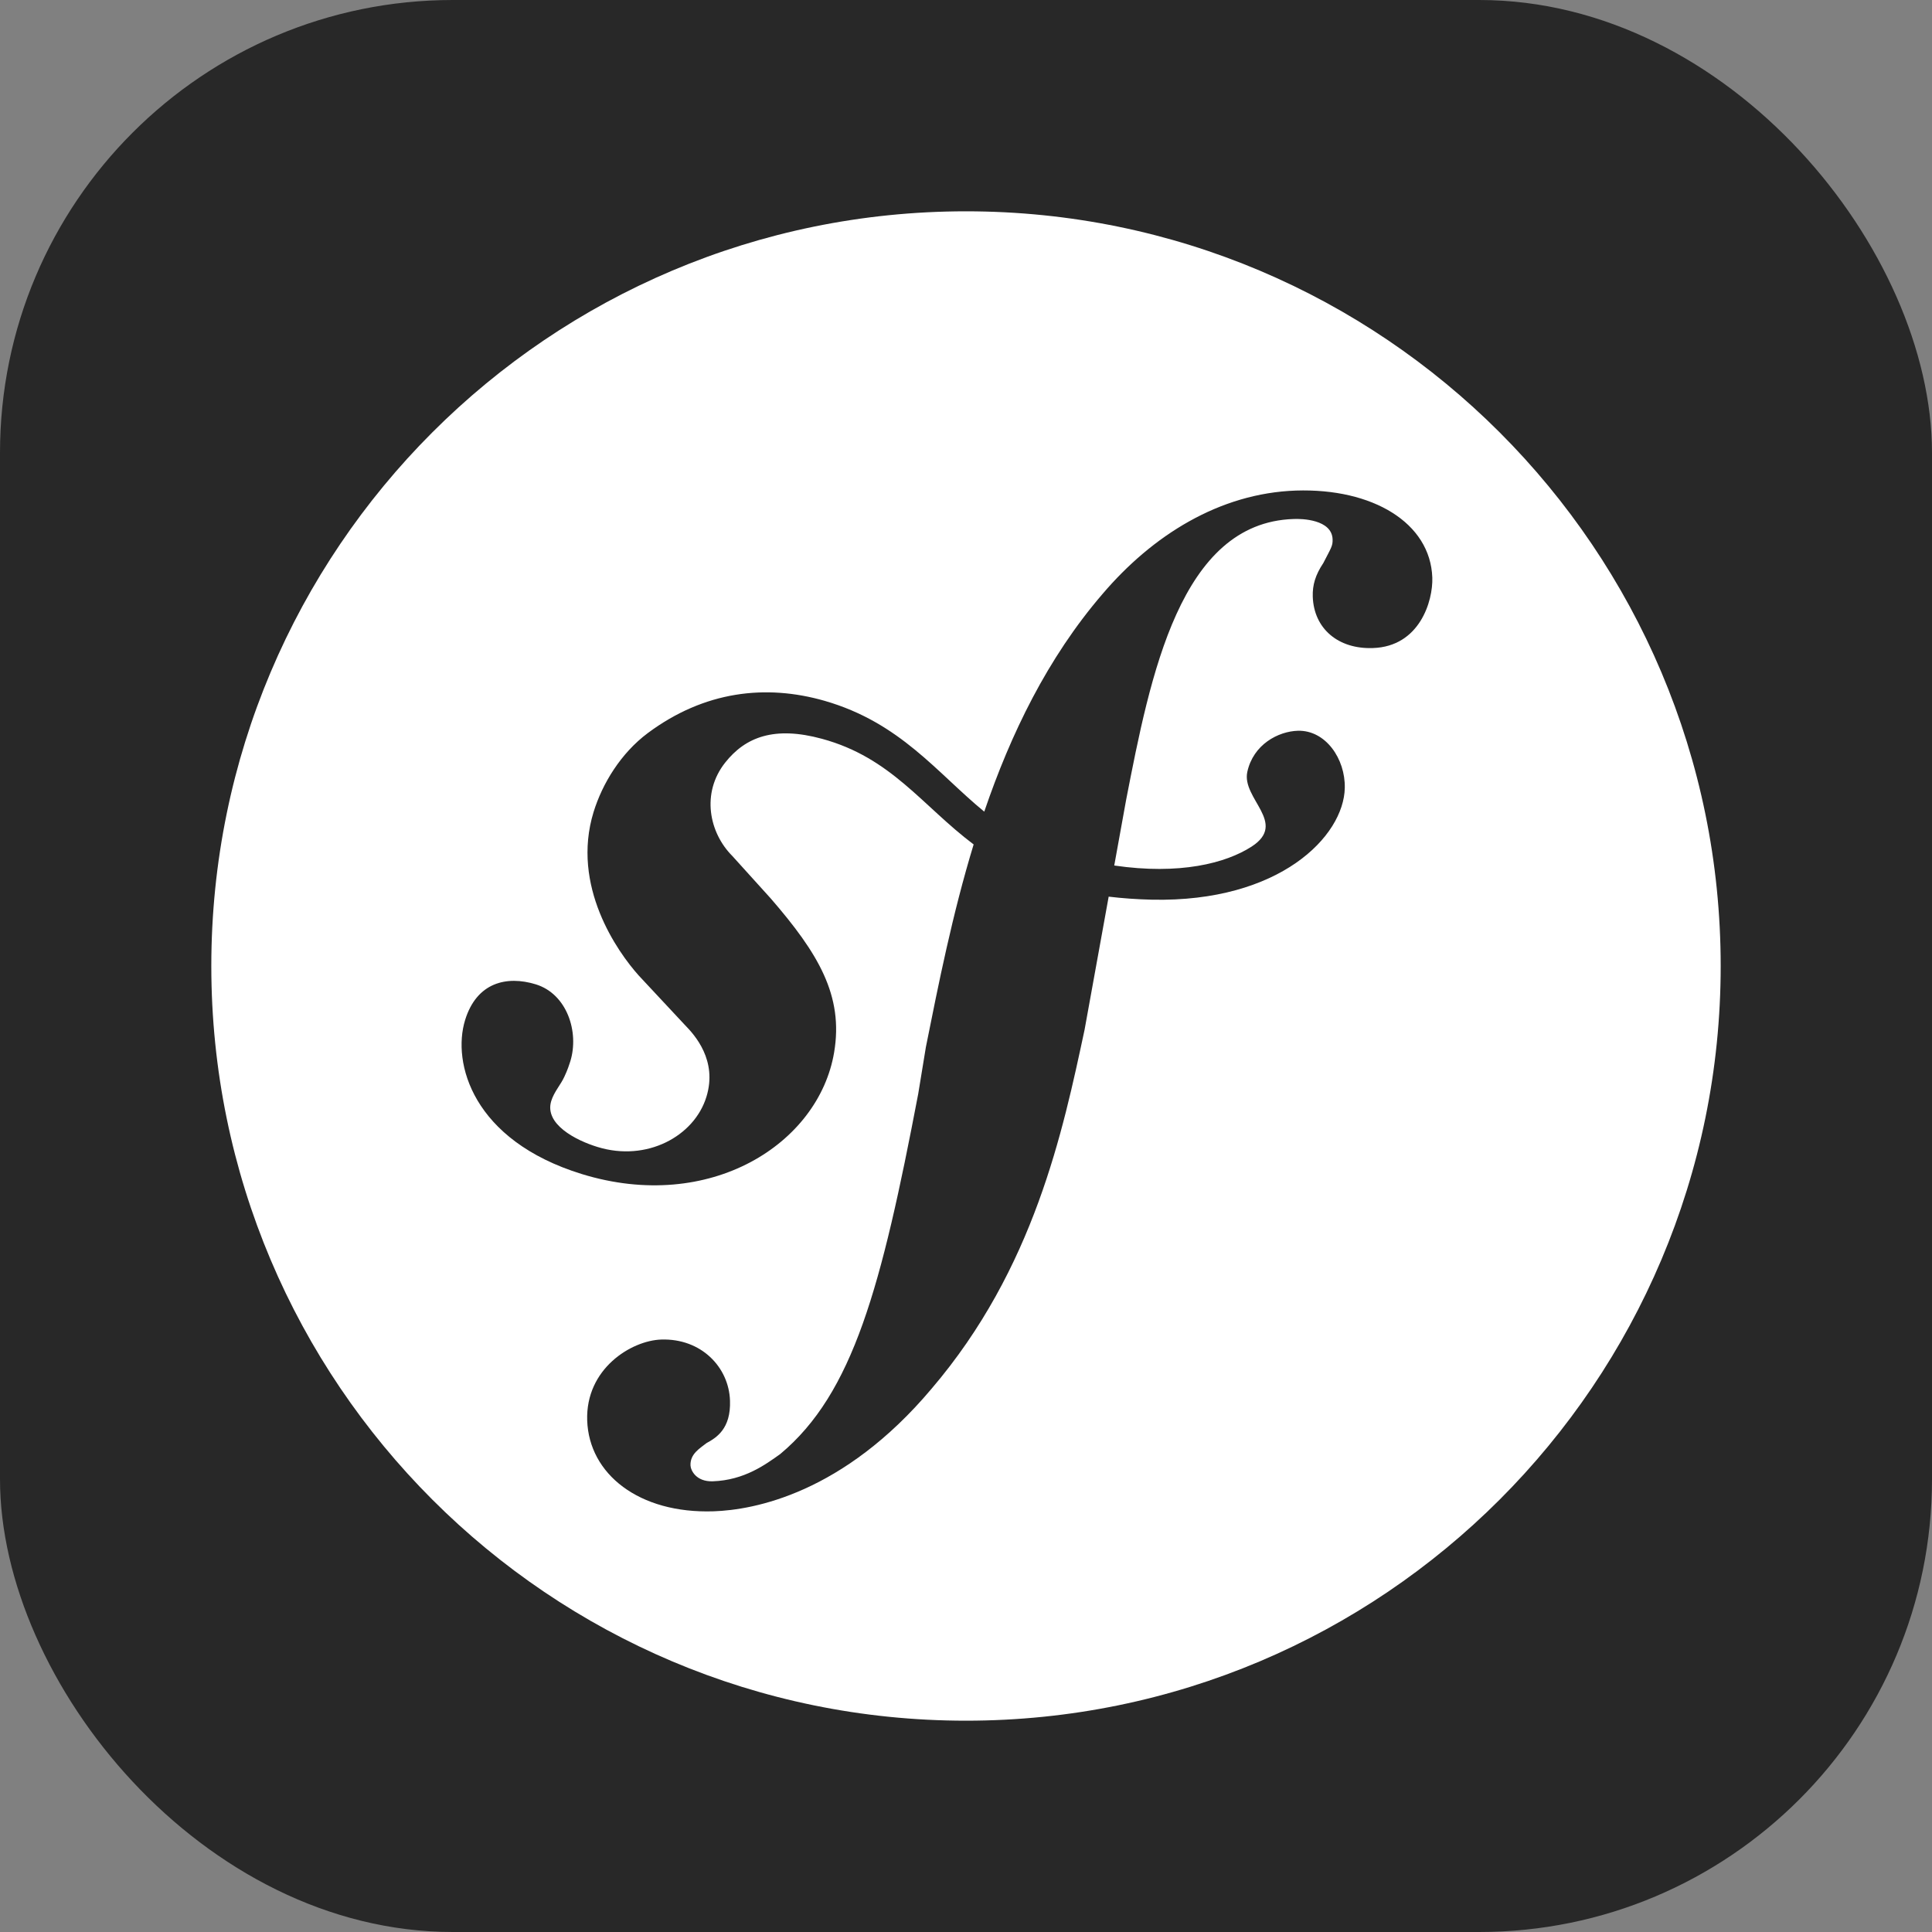 <svg xmlns="http://www.w3.org/2000/svg" fill="none" viewBox="0 0 256 256"><rect x="0" y="0" width="256" height="256" fill="#808080" stroke="none"/><rect width="256" height="256" fill="#282828" rx="60"/><path fill="#fff" d="M128 228c55.228 0 100-44.772 100-100S183.228 28 128 28 28 72.772 28 128s44.772 100 100 100"/><path fill="#282828" d="M171.719 65.002c-10.159.354-19.027 5.953-25.626 13.699-7.309 8.492-12.171 18.564-15.674 28.846-6.268-5.136-11.102-11.786-21.156-14.685-7.771-2.23-15.933-1.31-23.439 4.283-3.555 2.656-6.005 6.671-7.17 10.445-3.016 9.807 3.171 18.536 5.981 21.67l6.144 6.584c1.266 1.292 4.317 4.659 2.826 9.487-1.612 5.251-7.94 8.649-14.433 6.647-2.9-.885-7.065-3.045-6.131-6.086.385-1.245 1.275-2.175 1.753-3.25.437-.925.647-1.618.78-2.025 1.186-3.873-.435-8.911-4.582-10.189-3.87-1.186-7.83-.247-9.364 4.736-1.741 5.66.967 15.932 15.477 20.406 16.999 5.223 31.379-4.033 33.418-16.105 1.285-7.561-2.129-13.178-8.384-20.404l-5.096-5.635c-3.087-3.085-4.147-8.341-.952-12.38 2.696-3.408 6.535-4.863 12.824-3.153 9.179 2.493 13.271 8.862 20.098 13.998-2.819 9.247-4.661 18.528-6.328 26.85l-1.017 6.205c-4.881 25.599-8.606 39.655-18.287 47.725-1.95 1.386-4.739 3.463-8.942 3.608-2.203.068-2.914-1.448-2.945-2.108-.052-1.546 1.25-2.255 2.117-2.951 1.294-.706 3.25-1.877 3.118-5.627-.142-4.43-3.812-8.273-9.117-8.097-3.975.136-10.033 3.876-9.805 10.723.237 7.071 6.828 12.371 16.765 12.035 5.312-.182 17.175-2.345 28.865-16.241 13.606-15.93 17.411-34.192 20.274-47.558l3.195-17.646c1.775.212 3.673.354 5.737.403 16.947.358 25.423-8.421 25.549-14.805.084-3.864-2.535-7.666-6.202-7.58-2.625.074-5.922 1.821-6.714 5.451-.773 3.562 5.392 6.776.573 9.897-3.423 2.215-9.561 3.777-18.204 2.508l1.572-8.686c3.207-16.472 7.164-36.734 22.172-37.227 1.094-.055 5.096.05 5.189 2.696.028.884-.191 1.11-1.227 3.134-1.053 1.577-1.451 2.92-1.401 4.464.144 4.206 3.343 6.97 7.967 6.804 6.194-.2 7.975-6.23 7.873-9.327-.25-7.275-7.919-11.872-18.071-11.54"/></svg>